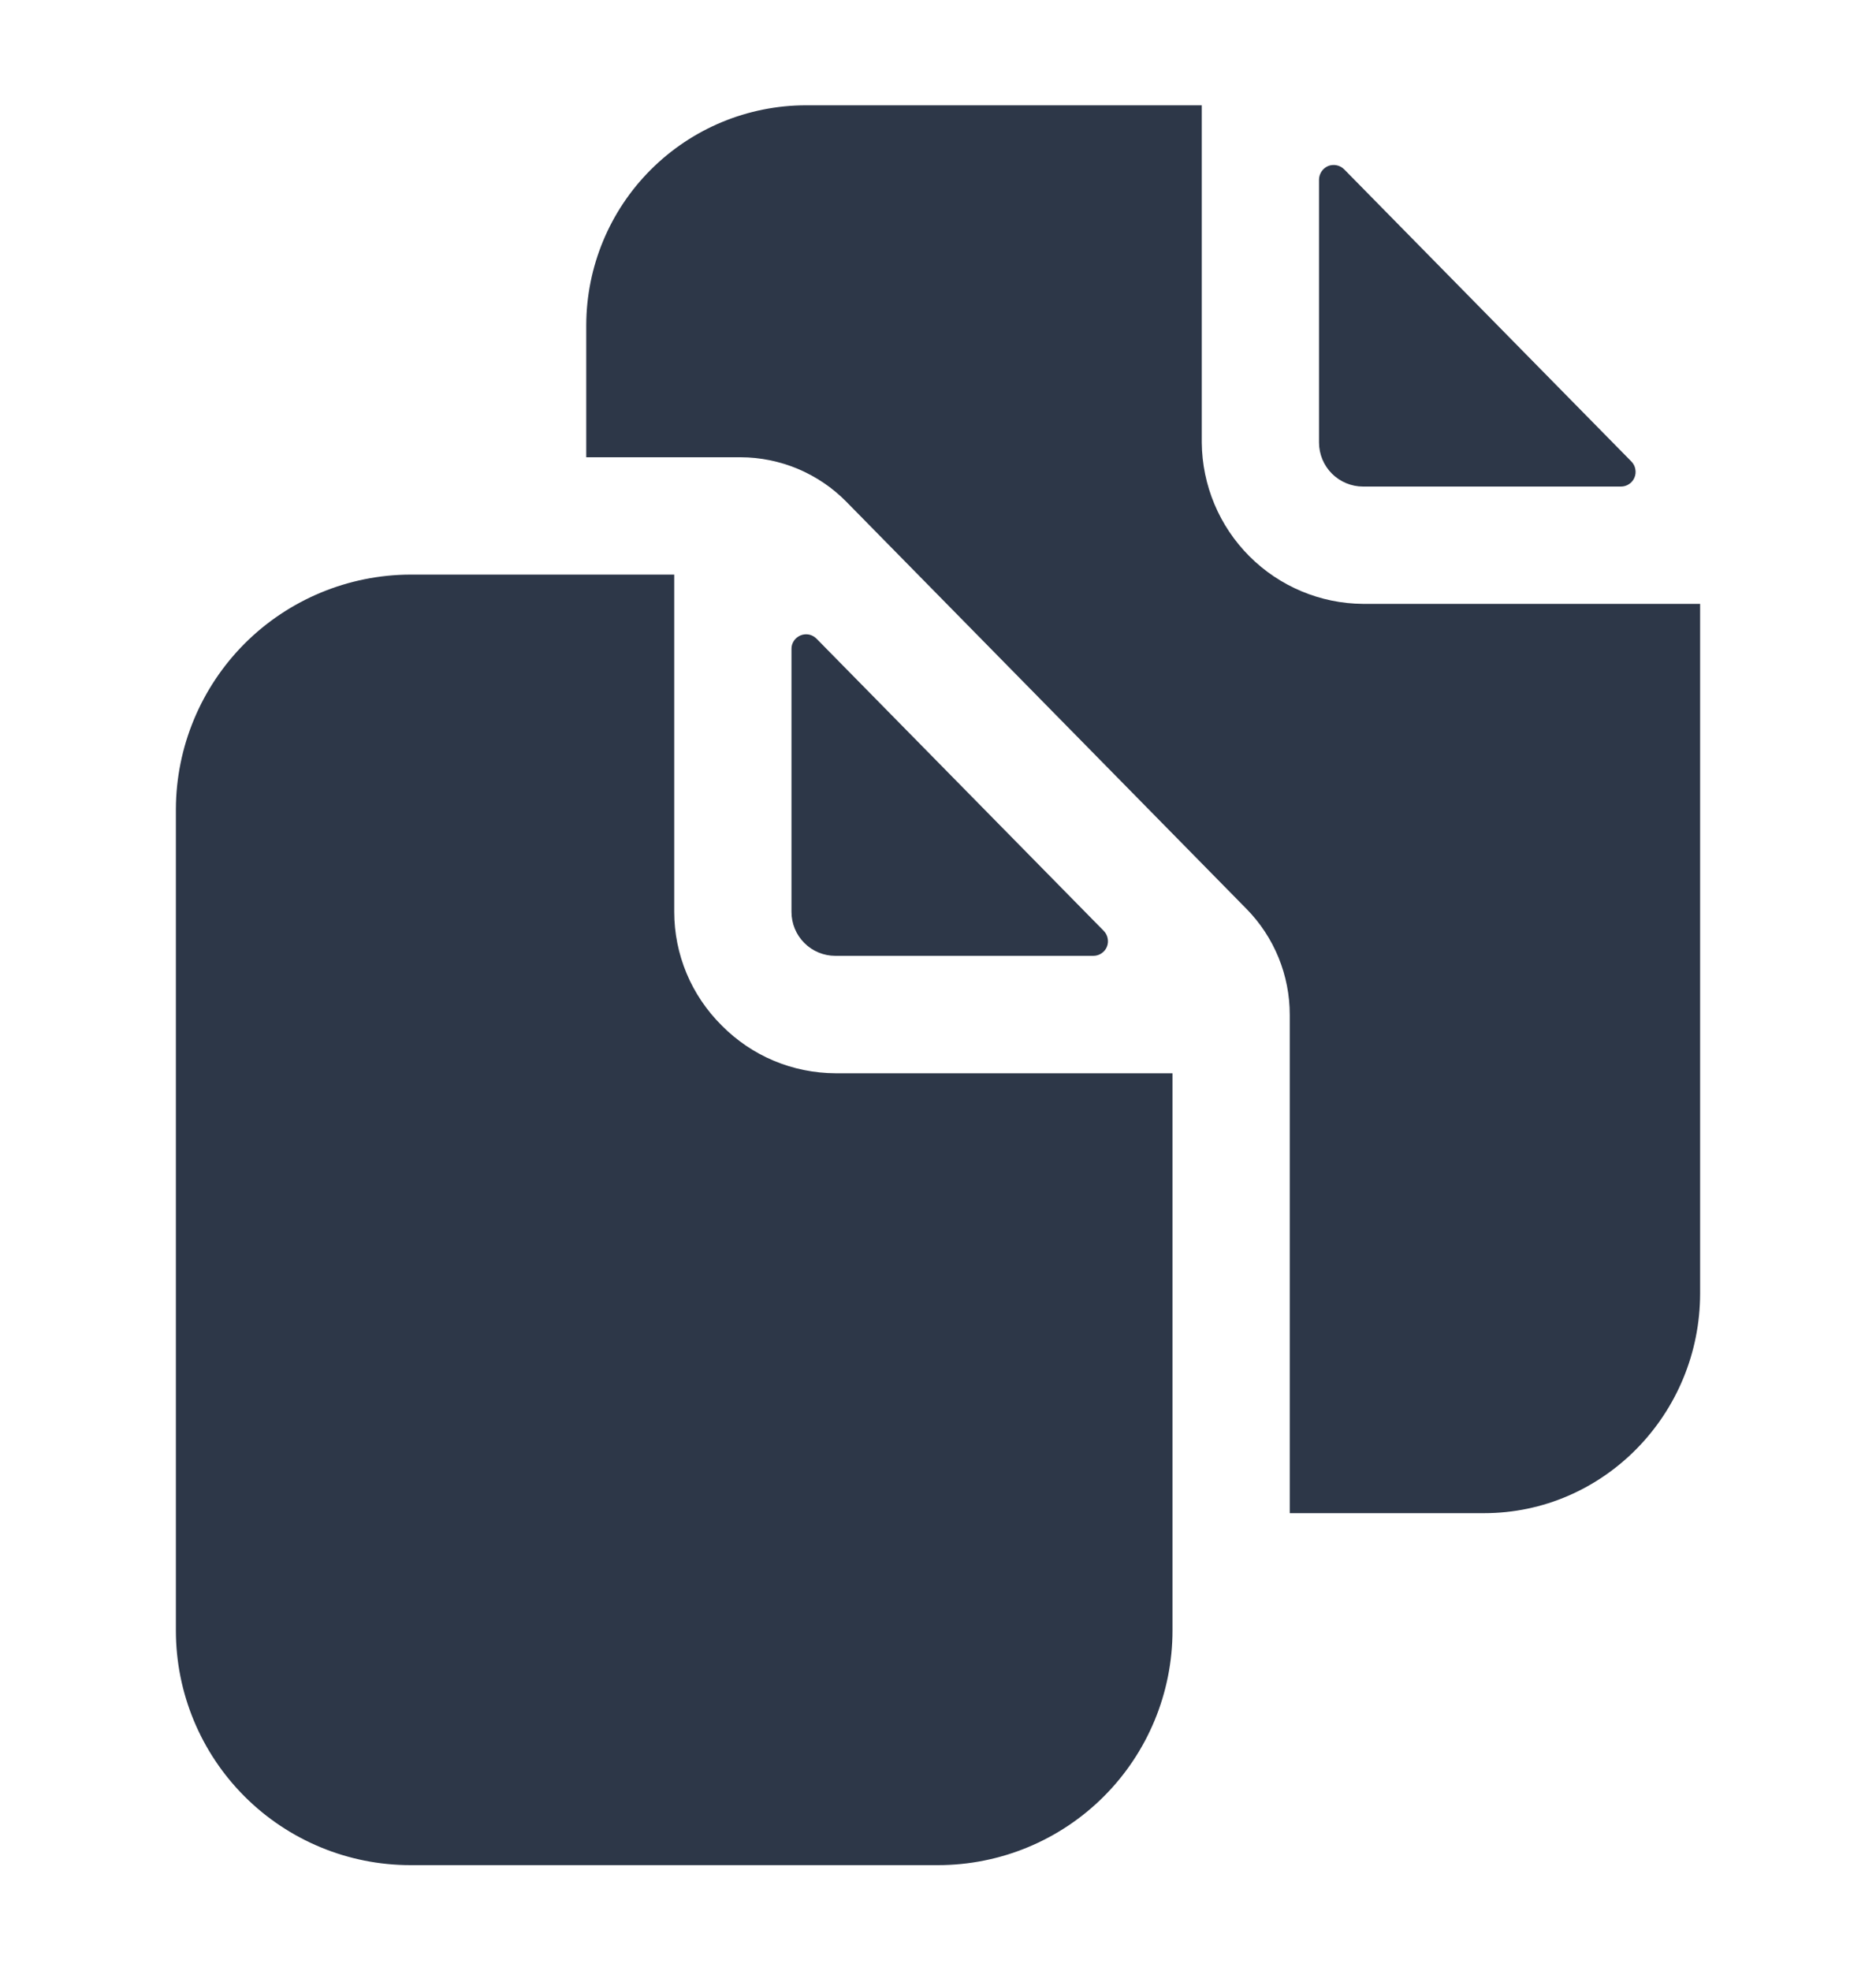 <svg width="20" height="21" viewBox="0 0 20 21" fill="none" xmlns="http://www.w3.org/2000/svg">
<path d="M11.656 10.184C11.687 10.184 11.717 10.175 11.742 10.158C11.768 10.141 11.788 10.117 11.8 10.089C11.812 10.06 11.815 10.029 11.809 9.999C11.804 9.969 11.789 9.941 11.768 9.919L8.705 6.805C8.683 6.783 8.655 6.767 8.625 6.761C8.595 6.755 8.563 6.758 8.534 6.77C8.506 6.782 8.481 6.802 8.464 6.827C8.447 6.853 8.437 6.883 8.438 6.914V9.716C8.438 9.84 8.487 9.959 8.575 10.047C8.663 10.135 8.782 10.184 8.906 10.184H11.656Z" fill="#2D3748"/>
<path d="M7.695 10.927C7.535 10.768 7.407 10.58 7.32 10.372C7.233 10.164 7.188 9.941 7.188 9.716V6.122H4.375C3.713 6.124 3.078 6.388 2.609 6.856C2.141 7.325 1.877 7.96 1.875 8.622V17.372C1.875 18.035 2.138 18.671 2.607 19.14C3.076 19.609 3.712 19.872 4.375 19.872H10C10.663 19.872 11.299 19.609 11.768 19.14C12.237 18.671 12.5 18.035 12.5 17.372V11.435H8.906C8.681 11.434 8.458 11.389 8.25 11.302C8.042 11.215 7.854 11.087 7.695 10.927Z" fill="#2D3748"/>
<path d="M14.531 5.184H17.281C17.312 5.184 17.342 5.175 17.367 5.158C17.393 5.141 17.413 5.117 17.425 5.088C17.437 5.06 17.44 5.029 17.434 4.998C17.429 4.968 17.414 4.94 17.393 4.918L14.33 1.804C14.308 1.782 14.28 1.767 14.25 1.761C14.22 1.755 14.188 1.757 14.159 1.769C14.131 1.781 14.106 1.801 14.089 1.827C14.072 1.853 14.062 1.883 14.062 1.914V4.715C14.062 4.839 14.112 4.959 14.2 5.047C14.288 5.134 14.407 5.184 14.531 5.184Z" fill="#2D3748"/>
<path d="M14.531 6.434C14.076 6.431 13.641 6.248 13.32 5.927C12.998 5.605 12.816 5.17 12.812 4.715V1.122H8.594C7.972 1.122 7.377 1.369 6.937 1.809C6.498 2.248 6.251 2.844 6.25 3.465V4.872H7.895C8.105 4.872 8.313 4.915 8.507 4.996C8.7 5.078 8.876 5.196 9.023 5.346L13.287 9.682C13.585 9.984 13.751 10.391 13.75 10.815V16.122H15.822C17.092 16.122 18.125 15.07 18.125 13.778V6.434H14.531Z" fill="#2D3748"/>
</svg>

